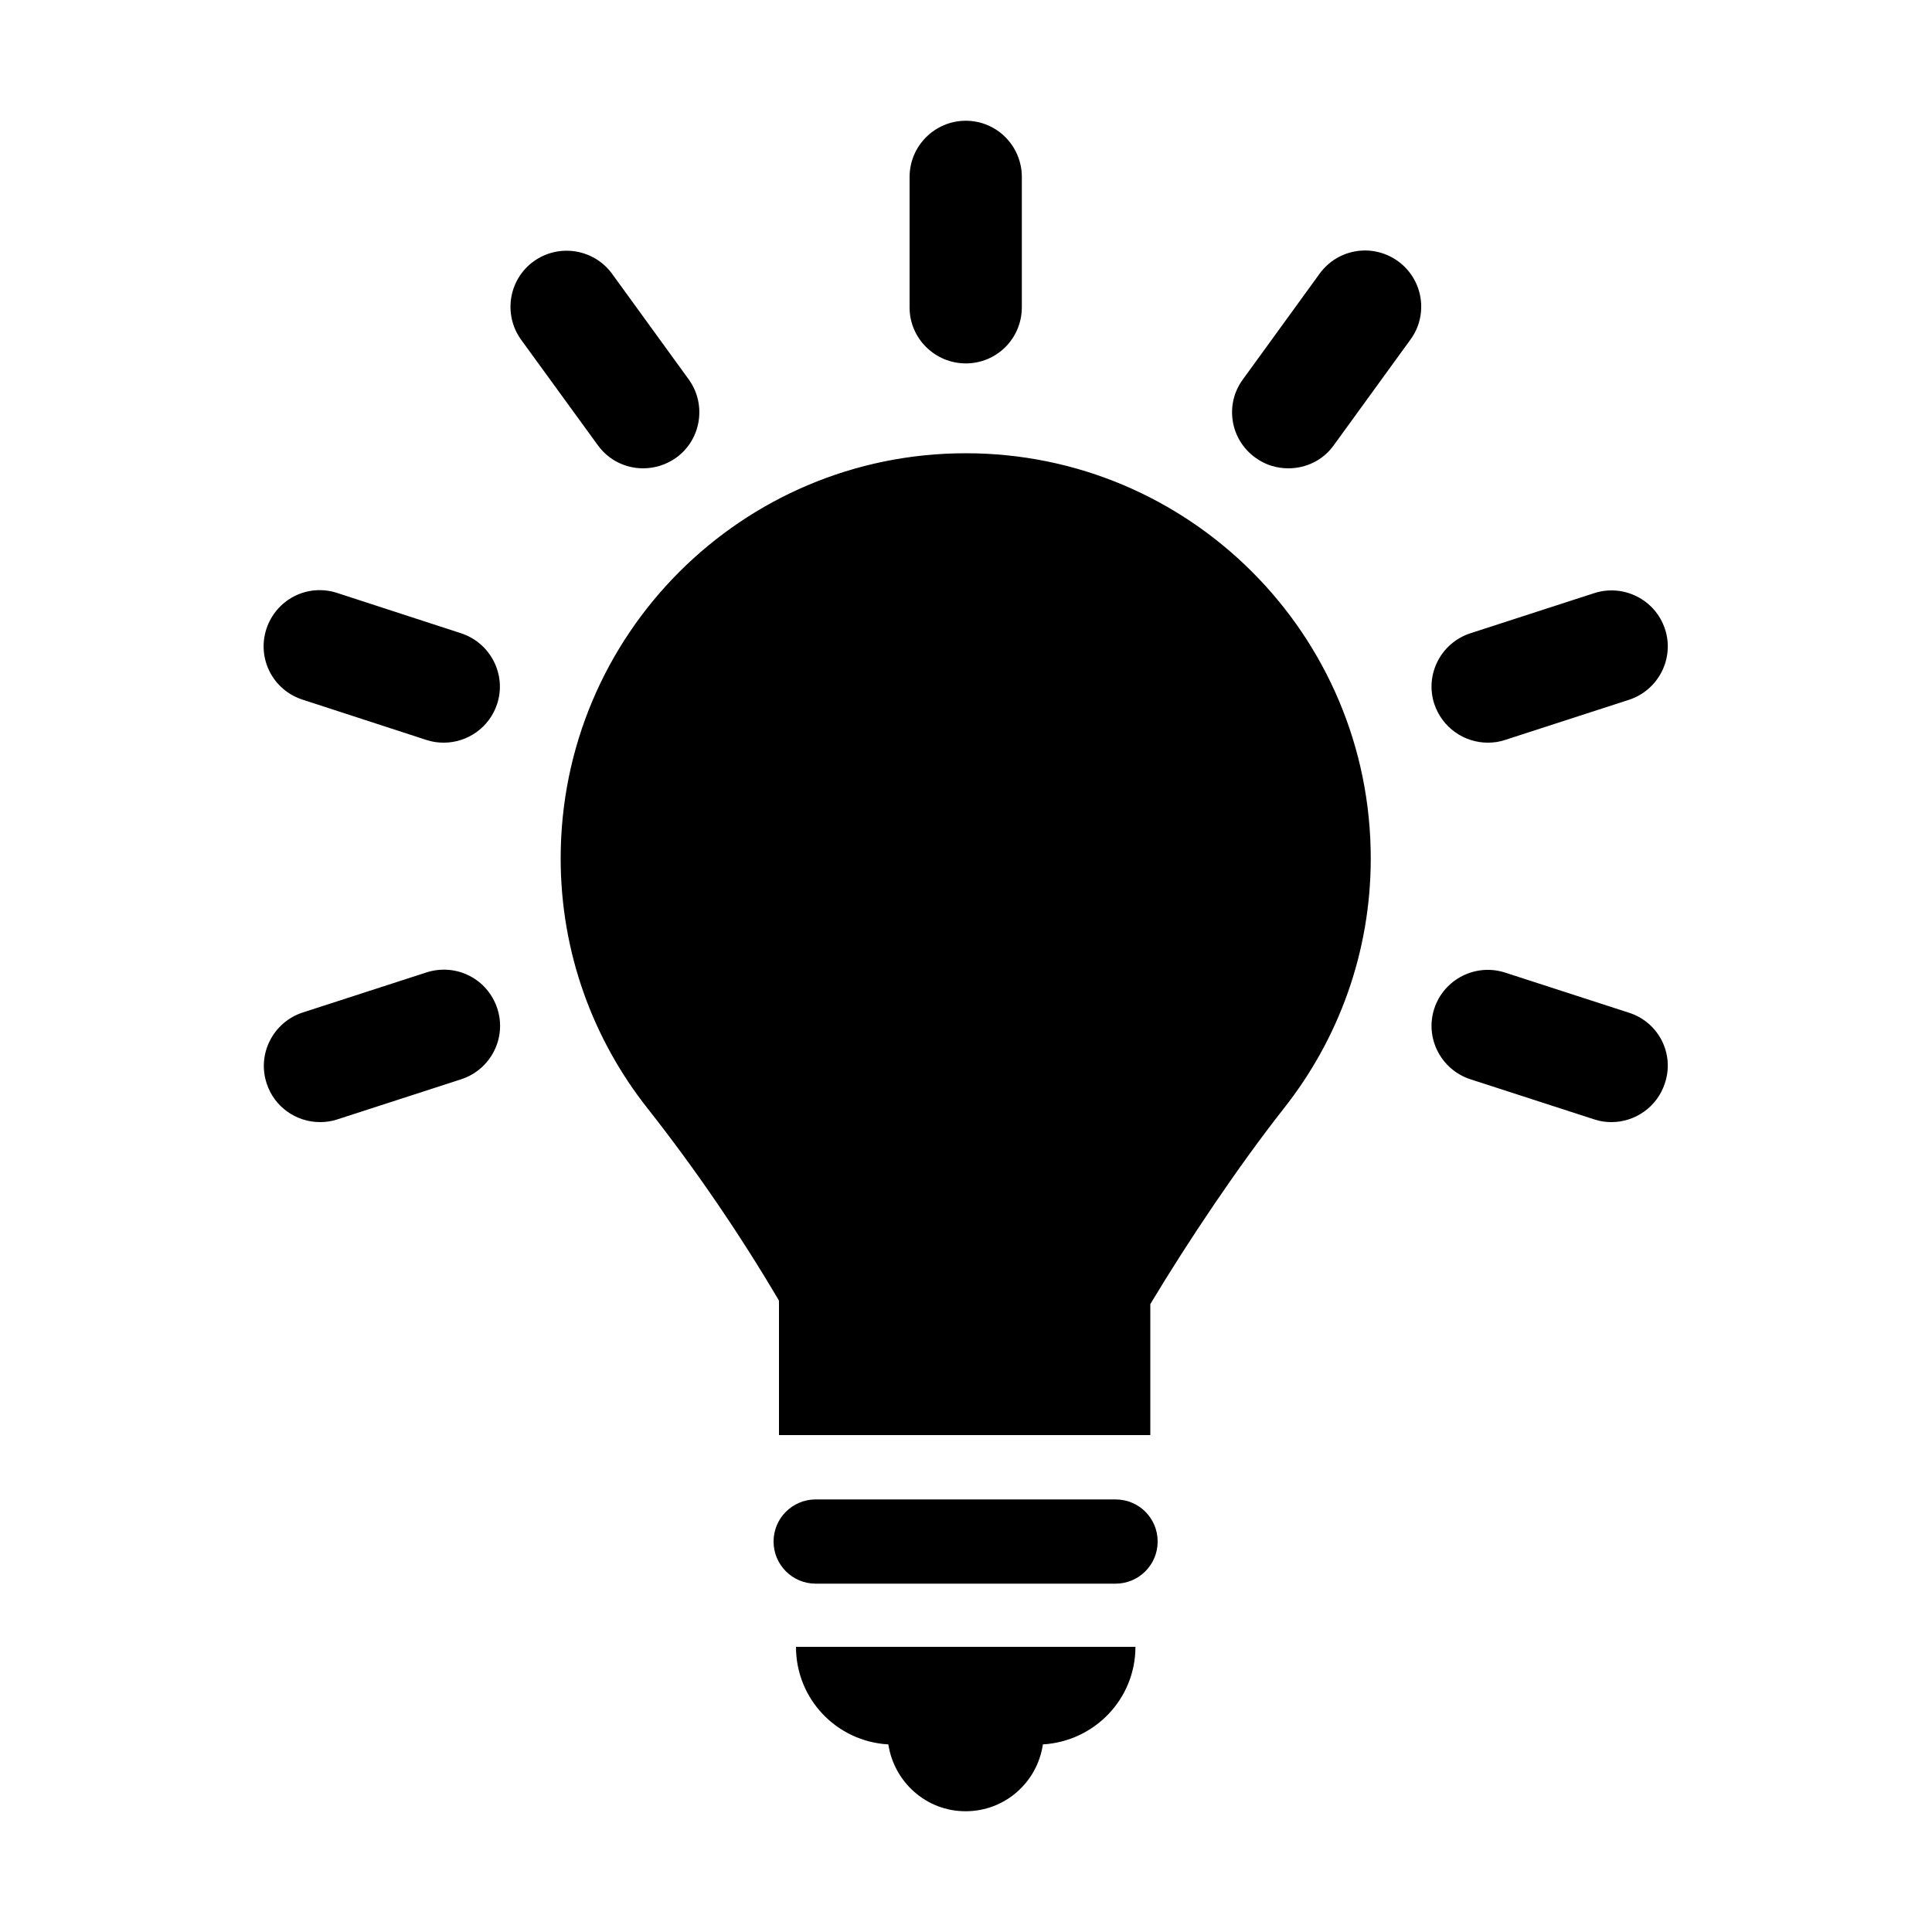 <svg width="80" height="80" viewBox="0 0 80 80" xmlns="http://www.w3.org/2000/svg">
<path d="M46.192 62.088H33.776C32.816 62.088 32.032 62.864 32.032 63.832C32.032 64.792 32.808 65.576 33.776 65.576H46.192C47.152 65.576 47.936 64.8 47.936 63.832C47.936 62.864 47.16 62.088 46.192 62.088ZM36.784 72.232C37.024 73.792 38.352 75 39.984 75C41.616 75 42.952 73.8 43.184 72.232C45.32 72.104 47.016 70.352 47.016 68.192H32.96C32.96 70.36 34.648 72.112 36.784 72.232ZM39.992 15.048C41.28 15.048 42.312 14.008 42.312 12.72V7.328C42.312 6.048 41.28 5 39.992 5C38.712 5 37.664 6.04 37.664 7.328V12.736C37.664 14.008 38.712 15.048 39.992 15.048ZM24.752 18.432C25.208 19.064 25.912 19.392 26.632 19.392C27.104 19.392 27.584 19.248 28 18.952C29.04 18.2 29.264 16.744 28.52 15.712L25.344 11.336C24.592 10.304 23.136 10.072 22.096 10.824C21.056 11.576 20.832 13.032 21.576 14.064L24.752 18.432ZM12.52 28.968L17.656 30.64C17.896 30.72 18.136 30.752 18.376 30.752C19.352 30.752 20.264 30.128 20.584 29.152C20.984 27.936 20.312 26.624 19.096 26.224L13.96 24.552C12.728 24.152 11.432 24.824 11.032 26.04C10.632 27.264 11.296 28.568 12.52 28.968ZM67.456 41.936L62.32 40.272C61.104 39.88 59.792 40.544 59.392 41.76C58.992 42.976 59.664 44.288 60.88 44.688L66.016 46.352C66.256 46.432 66.488 46.464 66.728 46.464C67.704 46.464 68.616 45.84 68.936 44.864C69.352 43.64 68.68 42.328 67.456 41.936ZM17.664 40.264L12.528 41.928C11.312 42.328 10.64 43.64 11.04 44.856C11.352 45.832 12.264 46.464 13.248 46.464C13.488 46.464 13.728 46.432 13.968 46.352L19.104 44.688C20.32 44.288 20.992 42.976 20.592 41.76C20.192 40.536 18.896 39.872 17.664 40.264ZM61.608 30.752C61.848 30.752 62.088 30.72 62.32 30.64L67.456 28.976C68.672 28.576 69.344 27.264 68.944 26.048C68.544 24.832 67.232 24.168 66.016 24.56L60.88 26.224C59.664 26.624 58.992 27.928 59.392 29.152C59.72 30.128 60.624 30.752 61.608 30.752ZM57.888 10.816C56.848 10.064 55.4 10.288 54.64 11.336L51.464 15.712C50.704 16.744 50.936 18.2 51.984 18.952C52.4 19.256 52.872 19.392 53.352 19.392C54.072 19.392 54.784 19.064 55.232 18.432L58.408 14.056C59.16 13.024 58.928 11.568 57.888 10.816ZM47.632 59.424V54C49.232 51.336 51.304 48.256 53.168 45.888C55.416 43.04 56.76 39.448 56.76 35.544C56.76 26.272 49.248 18.768 39.992 18.768C30.72 18.768 23.216 26.28 23.216 35.544C23.216 39.448 24.56 43.04 26.808 45.888C28.776 48.384 30.64 51.112 32.256 53.856V59.424H47.632Z"/>
</svg>

